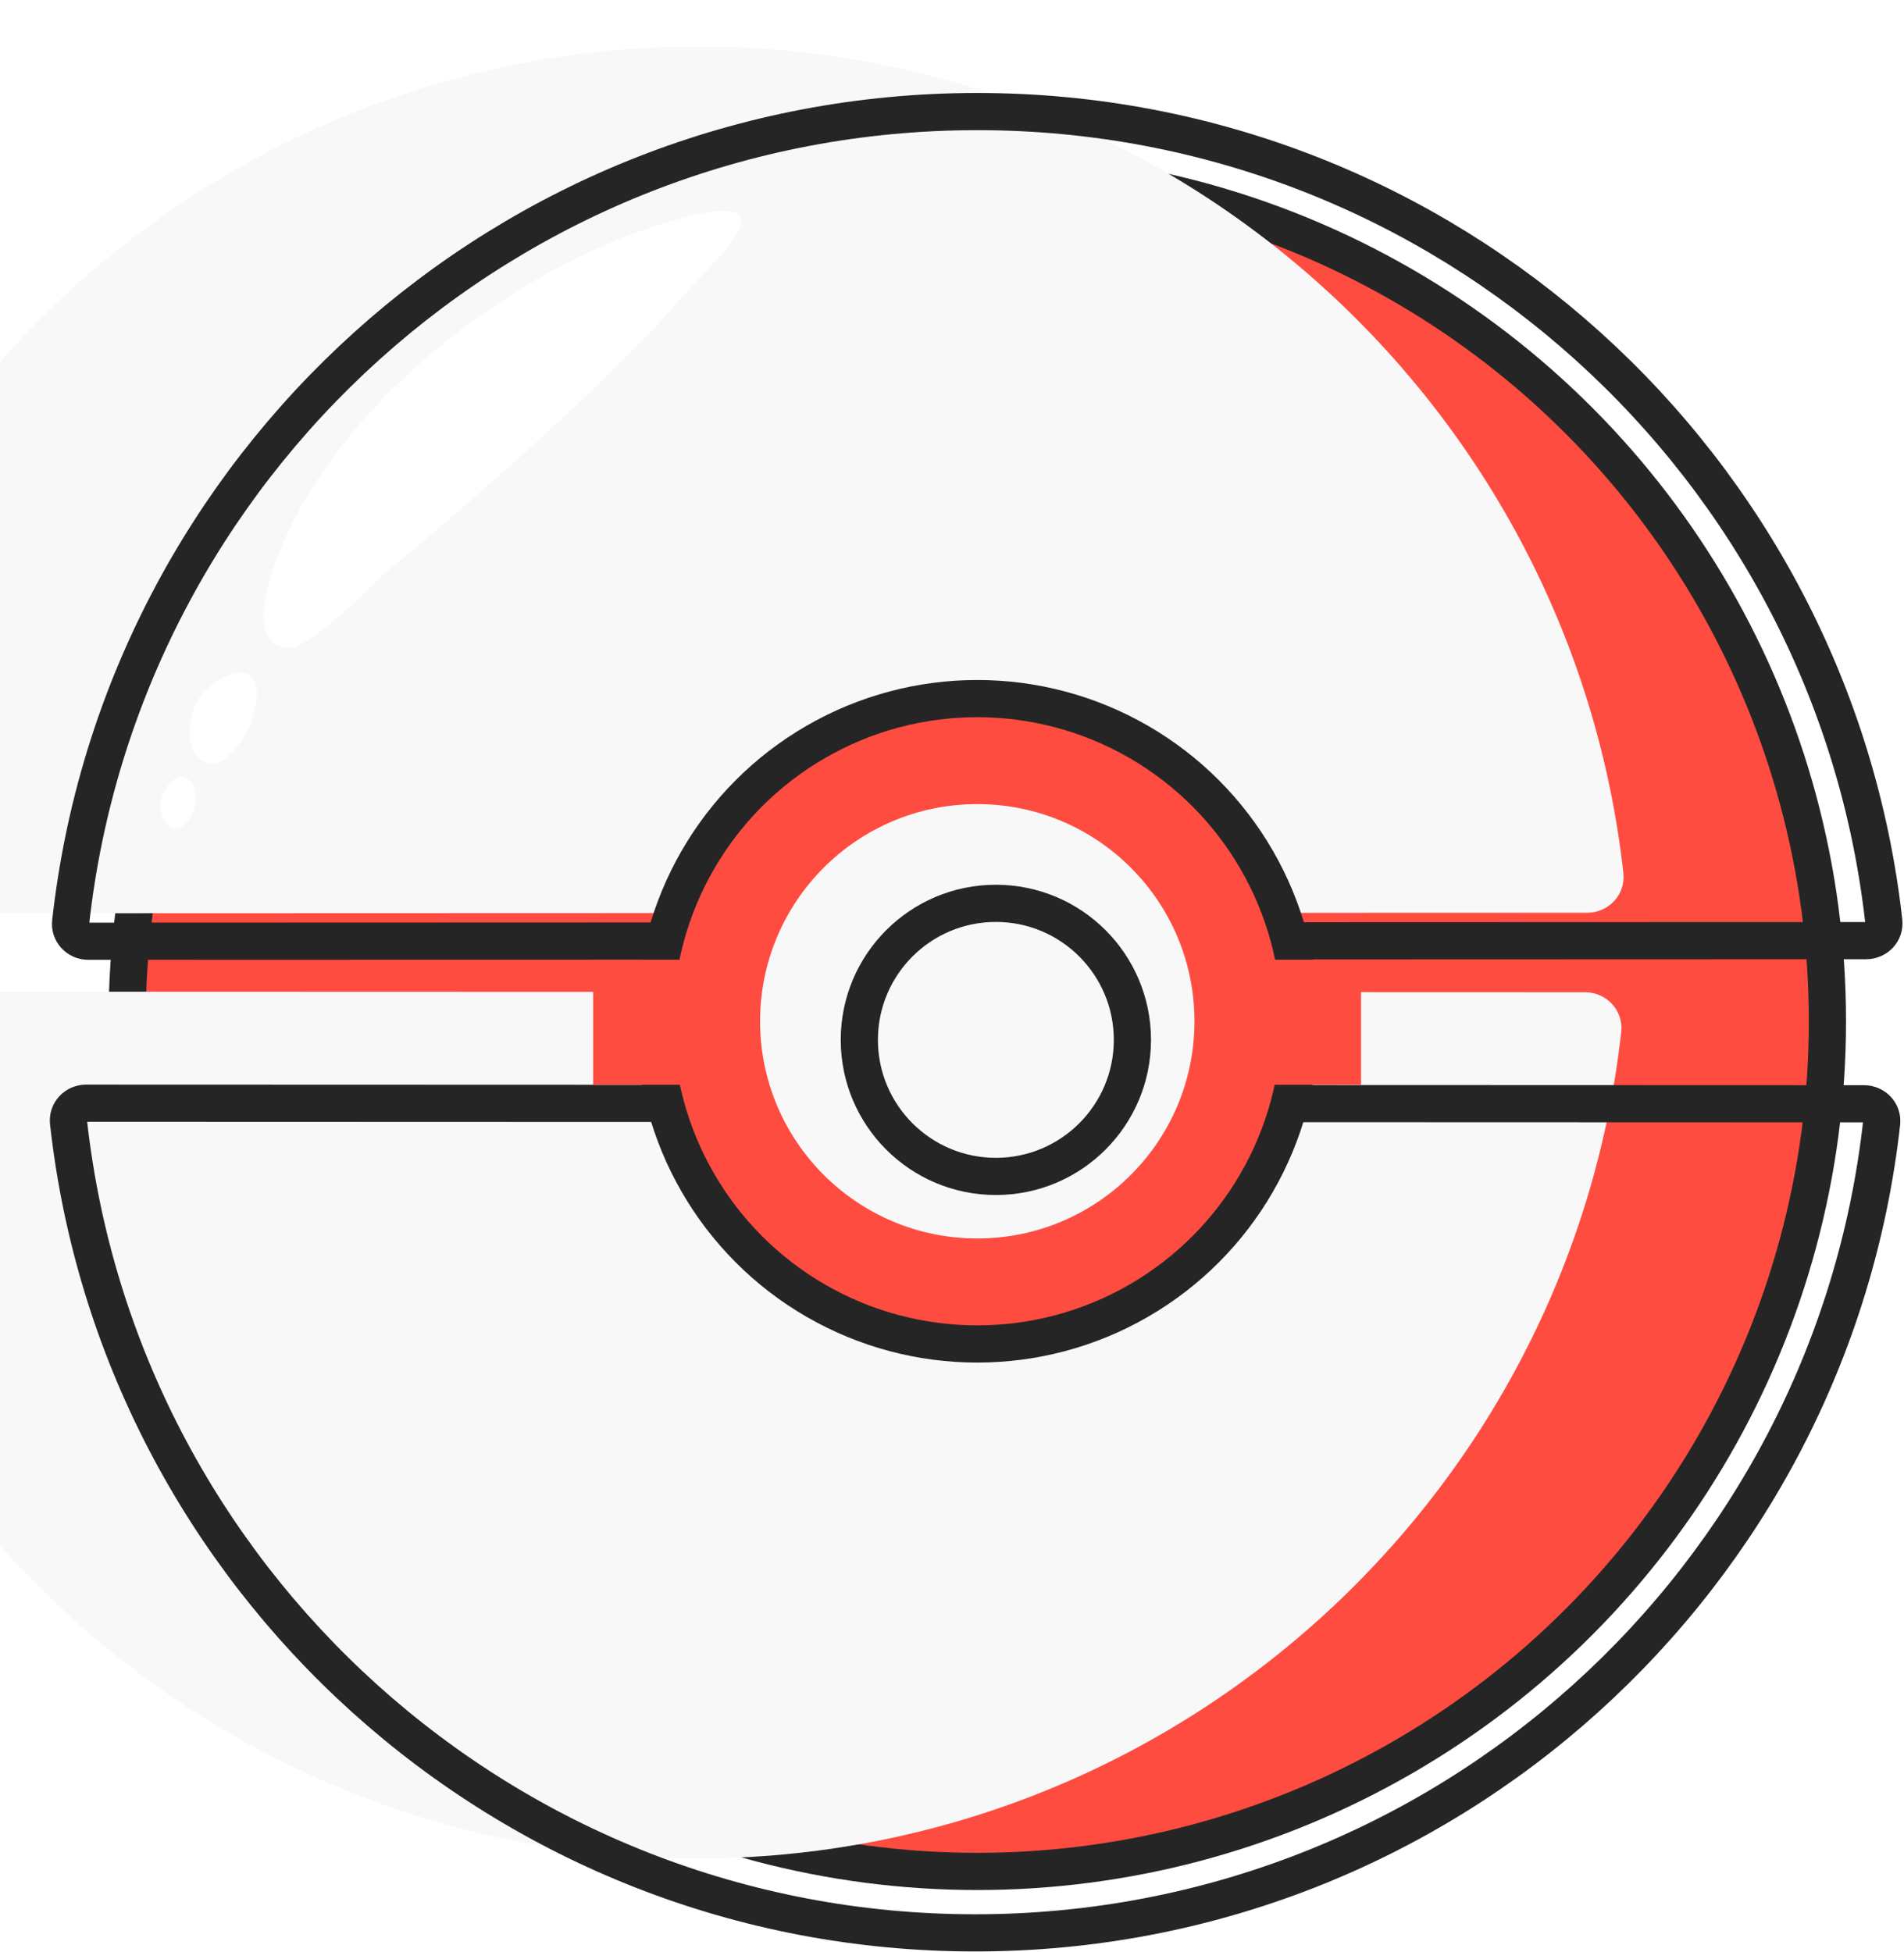 <svg width="1024" height="1050" viewBox="0 0 1024 1050" fill="none" xmlns="http://www.w3.org/2000/svg">
<g filter="url(#filter0_d_1_52)">
<circle cx="500.592" cy="499.257" r="457.219" fill="#FF4C41" stroke="#252525" stroke-width="20"/>
<g filter="url(#filter1_i_1_52)">
<path d="M996.921 554.967C969.06 805.057 756.955 999.516 499.431 999.516C241.8 999.516 29.624 804.876 1.904 554.636C0.629 543.125 9.829 533.301 21.41 533.305L977.429 533.624C989.01 533.628 998.203 543.457 996.921 554.967Z" fill="#F8F8F8"/>
</g>
<path d="M499.431 989.516C751.803 989.516 959.68 798.943 986.982 553.86C987.573 548.552 983.331 543.626 977.426 543.624L21.407 543.305C15.502 543.303 11.256 548.226 11.844 553.535C39.008 798.766 246.954 989.516 499.431 989.516Z" stroke="#252525" stroke-width="20"/>
<g filter="url(#filter2_i_1_52)">
<path d="M998.082 444.549C970.222 194.459 758.116 0 500.592 0C242.962 0 30.786 194.64 3.066 444.88C1.791 456.391 10.991 466.215 22.572 466.211L978.591 465.892C990.172 465.888 999.365 456.059 998.082 444.549Z" fill="#F8F8F8"/>
</g>
<path d="M500.592 10C752.965 10 960.841 200.572 988.144 445.656C988.735 450.964 984.492 455.89 978.587 455.892L22.569 456.211C16.664 456.213 12.417 451.29 13.005 445.981C40.17 200.75 248.115 10 500.592 10Z" stroke="#252525" stroke-width="20"/>
<circle cx="500.592" cy="499.257" r="173.55" fill="#FF4C41" stroke="#252525" stroke-width="20"/>
<rect x="294" y="466.126" width="413" height="67.268" fill="#FF4C41"/>
<circle cx="500.592" cy="499.257" r="116.805" fill="#F8F8F8"/>
<g filter="url(#filter3_d_1_52)">
<circle cx="500.592" cy="499.257" r="83.432" fill="#F8F8F8"/>
<circle cx="500.592" cy="499.257" r="73.432" stroke="#252525" stroke-width="20"/>
</g>
<path d="M181.545 258.645C181.545 258.645 286.22 173.407 341.641 110.084C354.202 95.733 368.131 83.444 372.837 72.677C381.395 53.093 331.376 69.142 309.414 77.969C226.405 111.334 144.449 183.096 120.466 260.395C113.924 281.482 115.203 299.655 132.004 298.253C143.502 297.293 181.545 258.645 181.545 258.645Z" fill="white"/>
<path d="M78.828 331.817C75.238 342.816 75.813 357.093 86.925 360.314C97.873 363.487 109.126 341.366 109.126 341.366C109.126 341.366 118.604 317.243 108.368 312.676C100.598 309.209 83.204 318.407 78.828 331.817Z" fill="white"/>
<path d="M61.275 384.024C61.52 388.741 62.724 392.562 66.927 394.716C74.066 398.375 80.463 387.042 80.182 379.025C80.031 374.732 79.355 371.414 75.867 368.907C69.204 364.119 60.848 375.83 61.275 384.024Z" fill="white"/>
</g>
<defs>
<filter id="filter0_d_1_52" x="1.786" y="0" width="1021.42" height="1049.52" filterUnits="userSpaceOnUse" color-interpolation-filters="sRGB">
<feFlood flood-opacity="0" result="BackgroundImageFix"/>
<feColorMatrix in="SourceAlpha" type="matrix" values="0 0 0 0 0 0 0 0 0 0 0 0 0 0 0 0 0 0 127 0" result="hardAlpha"/>
<feOffset dx="25" dy="50"/>
<feColorMatrix type="matrix" values="0 0 0 0 0 0 0 0 0 0 0 0 0 0 0 0 0 0 0.25 0"/>
<feBlend mode="normal" in2="BackgroundImageFix" result="effect1_dropShadow_1_52"/>
<feBlend mode="normal" in="SourceGraphic" in2="effect1_dropShadow_1_52" result="shape"/>
</filter>
<filter id="filter1_i_1_52" x="1.786" y="533.305" width="995.254" height="466.211" filterUnits="userSpaceOnUse" color-interpolation-filters="sRGB">
<feFlood flood-opacity="0" result="BackgroundImageFix"/>
<feBlend mode="normal" in="SourceGraphic" in2="BackgroundImageFix" result="shape"/>
<feColorMatrix in="SourceAlpha" type="matrix" values="0 0 0 0 0 0 0 0 0 0 0 0 0 0 0 0 0 0 127 0" result="hardAlpha"/>
<feOffset dx="-150" dy="-50"/>
<feComposite in2="hardAlpha" operator="arithmetic" k2="-1" k3="1"/>
<feColorMatrix type="matrix" values="0 0 0 0 0 0 0 0 0 0 0 0 0 0 0 0 0 0 0.25 0"/>
<feBlend mode="normal" in2="shape" result="effect1_innerShadow_1_52"/>
</filter>
<filter id="filter2_i_1_52" x="2.948" y="0" width="995.254" height="466.211" filterUnits="userSpaceOnUse" color-interpolation-filters="sRGB">
<feFlood flood-opacity="0" result="BackgroundImageFix"/>
<feBlend mode="normal" in="SourceGraphic" in2="BackgroundImageFix" result="shape"/>
<feColorMatrix in="SourceAlpha" type="matrix" values="0 0 0 0 0 0 0 0 0 0 0 0 0 0 0 0 0 0 127 0" result="hardAlpha"/>
<feOffset dx="-150" dy="-25"/>
<feComposite in2="hardAlpha" operator="arithmetic" k2="-1" k3="1"/>
<feColorMatrix type="matrix" values="0 0 0 0 0 0 0 0 0 0 0 0 0 0 0 0 0 0 0.25 0"/>
<feBlend mode="normal" in2="shape" result="effect1_innerShadow_1_52"/>
</filter>
<filter id="filter3_d_1_52" x="417.16" y="415.825" width="176.864" height="176.864" filterUnits="userSpaceOnUse" color-interpolation-filters="sRGB">
<feFlood flood-opacity="0" result="BackgroundImageFix"/>
<feColorMatrix in="SourceAlpha" type="matrix" values="0 0 0 0 0 0 0 0 0 0 0 0 0 0 0 0 0 0 127 0" result="hardAlpha"/>
<feOffset dx="10" dy="10"/>
<feColorMatrix type="matrix" values="0 0 0 0 0 0 0 0 0 0 0 0 0 0 0 0 0 0 0.25 0"/>
<feBlend mode="normal" in2="BackgroundImageFix" result="effect1_dropShadow_1_52"/>
<feBlend mode="normal" in="SourceGraphic" in2="effect1_dropShadow_1_52" result="shape"/>
</filter>
</defs>
</svg>
